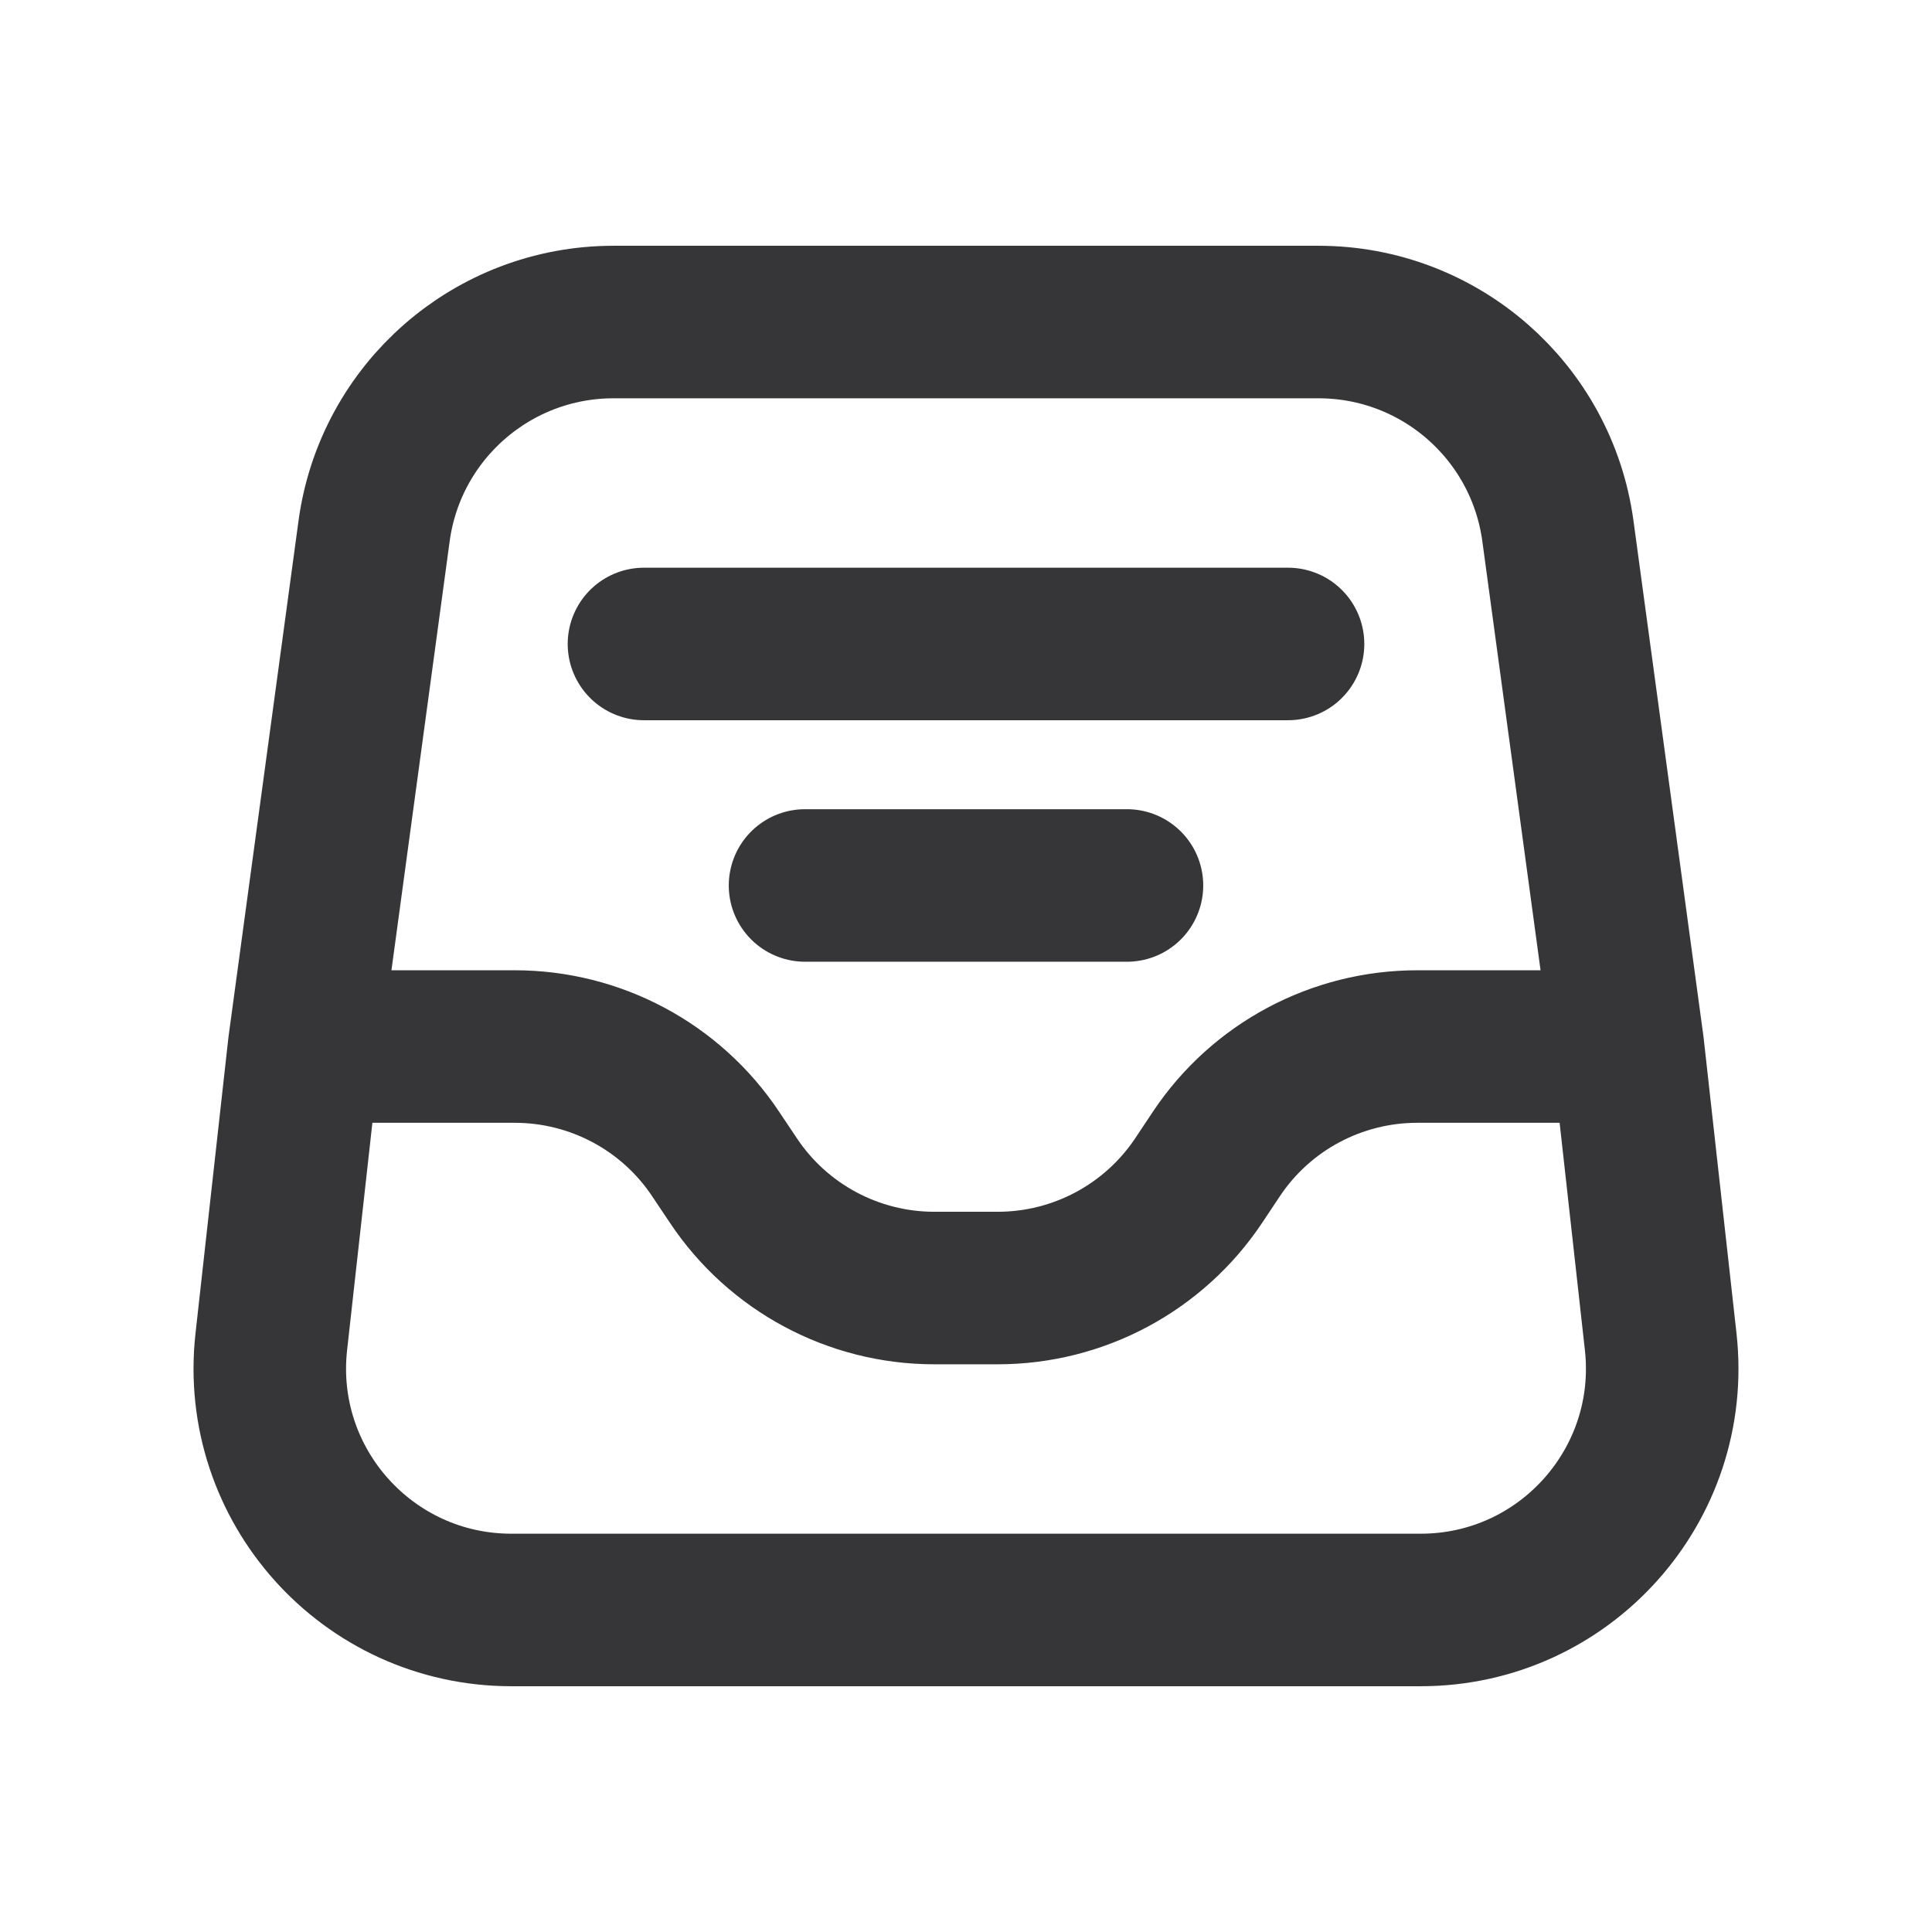 <svg width="19" height="19" viewBox="0 0 19 19" fill="none" xmlns="http://www.w3.org/2000/svg">
<path d="M16.009 10.292L15.321 5.222C15.161 4.045 14.156 3.167 12.967 3.167H6.033C4.845 3.167 3.839 4.045 3.679 5.222L2.991 10.292M16.009 10.292L16.332 13.196C16.488 14.603 15.387 15.833 13.972 15.833H5.029C3.613 15.833 2.512 14.603 2.668 13.196L2.991 10.292M16.009 10.292H13.938C13.144 10.292 12.402 10.688 11.962 11.349L11.789 11.609C11.348 12.27 10.607 12.667 9.812 12.667H9.188C8.394 12.667 7.652 12.27 7.212 11.609L7.038 11.349C6.598 10.688 5.856 10.292 5.062 10.292H2.991M7.917 8.708H11.083M6.333 6.333H12.667" stroke="#363538" stroke-width="1.5" stroke-linecap="round" stroke-linejoin="round"/>
</svg>
